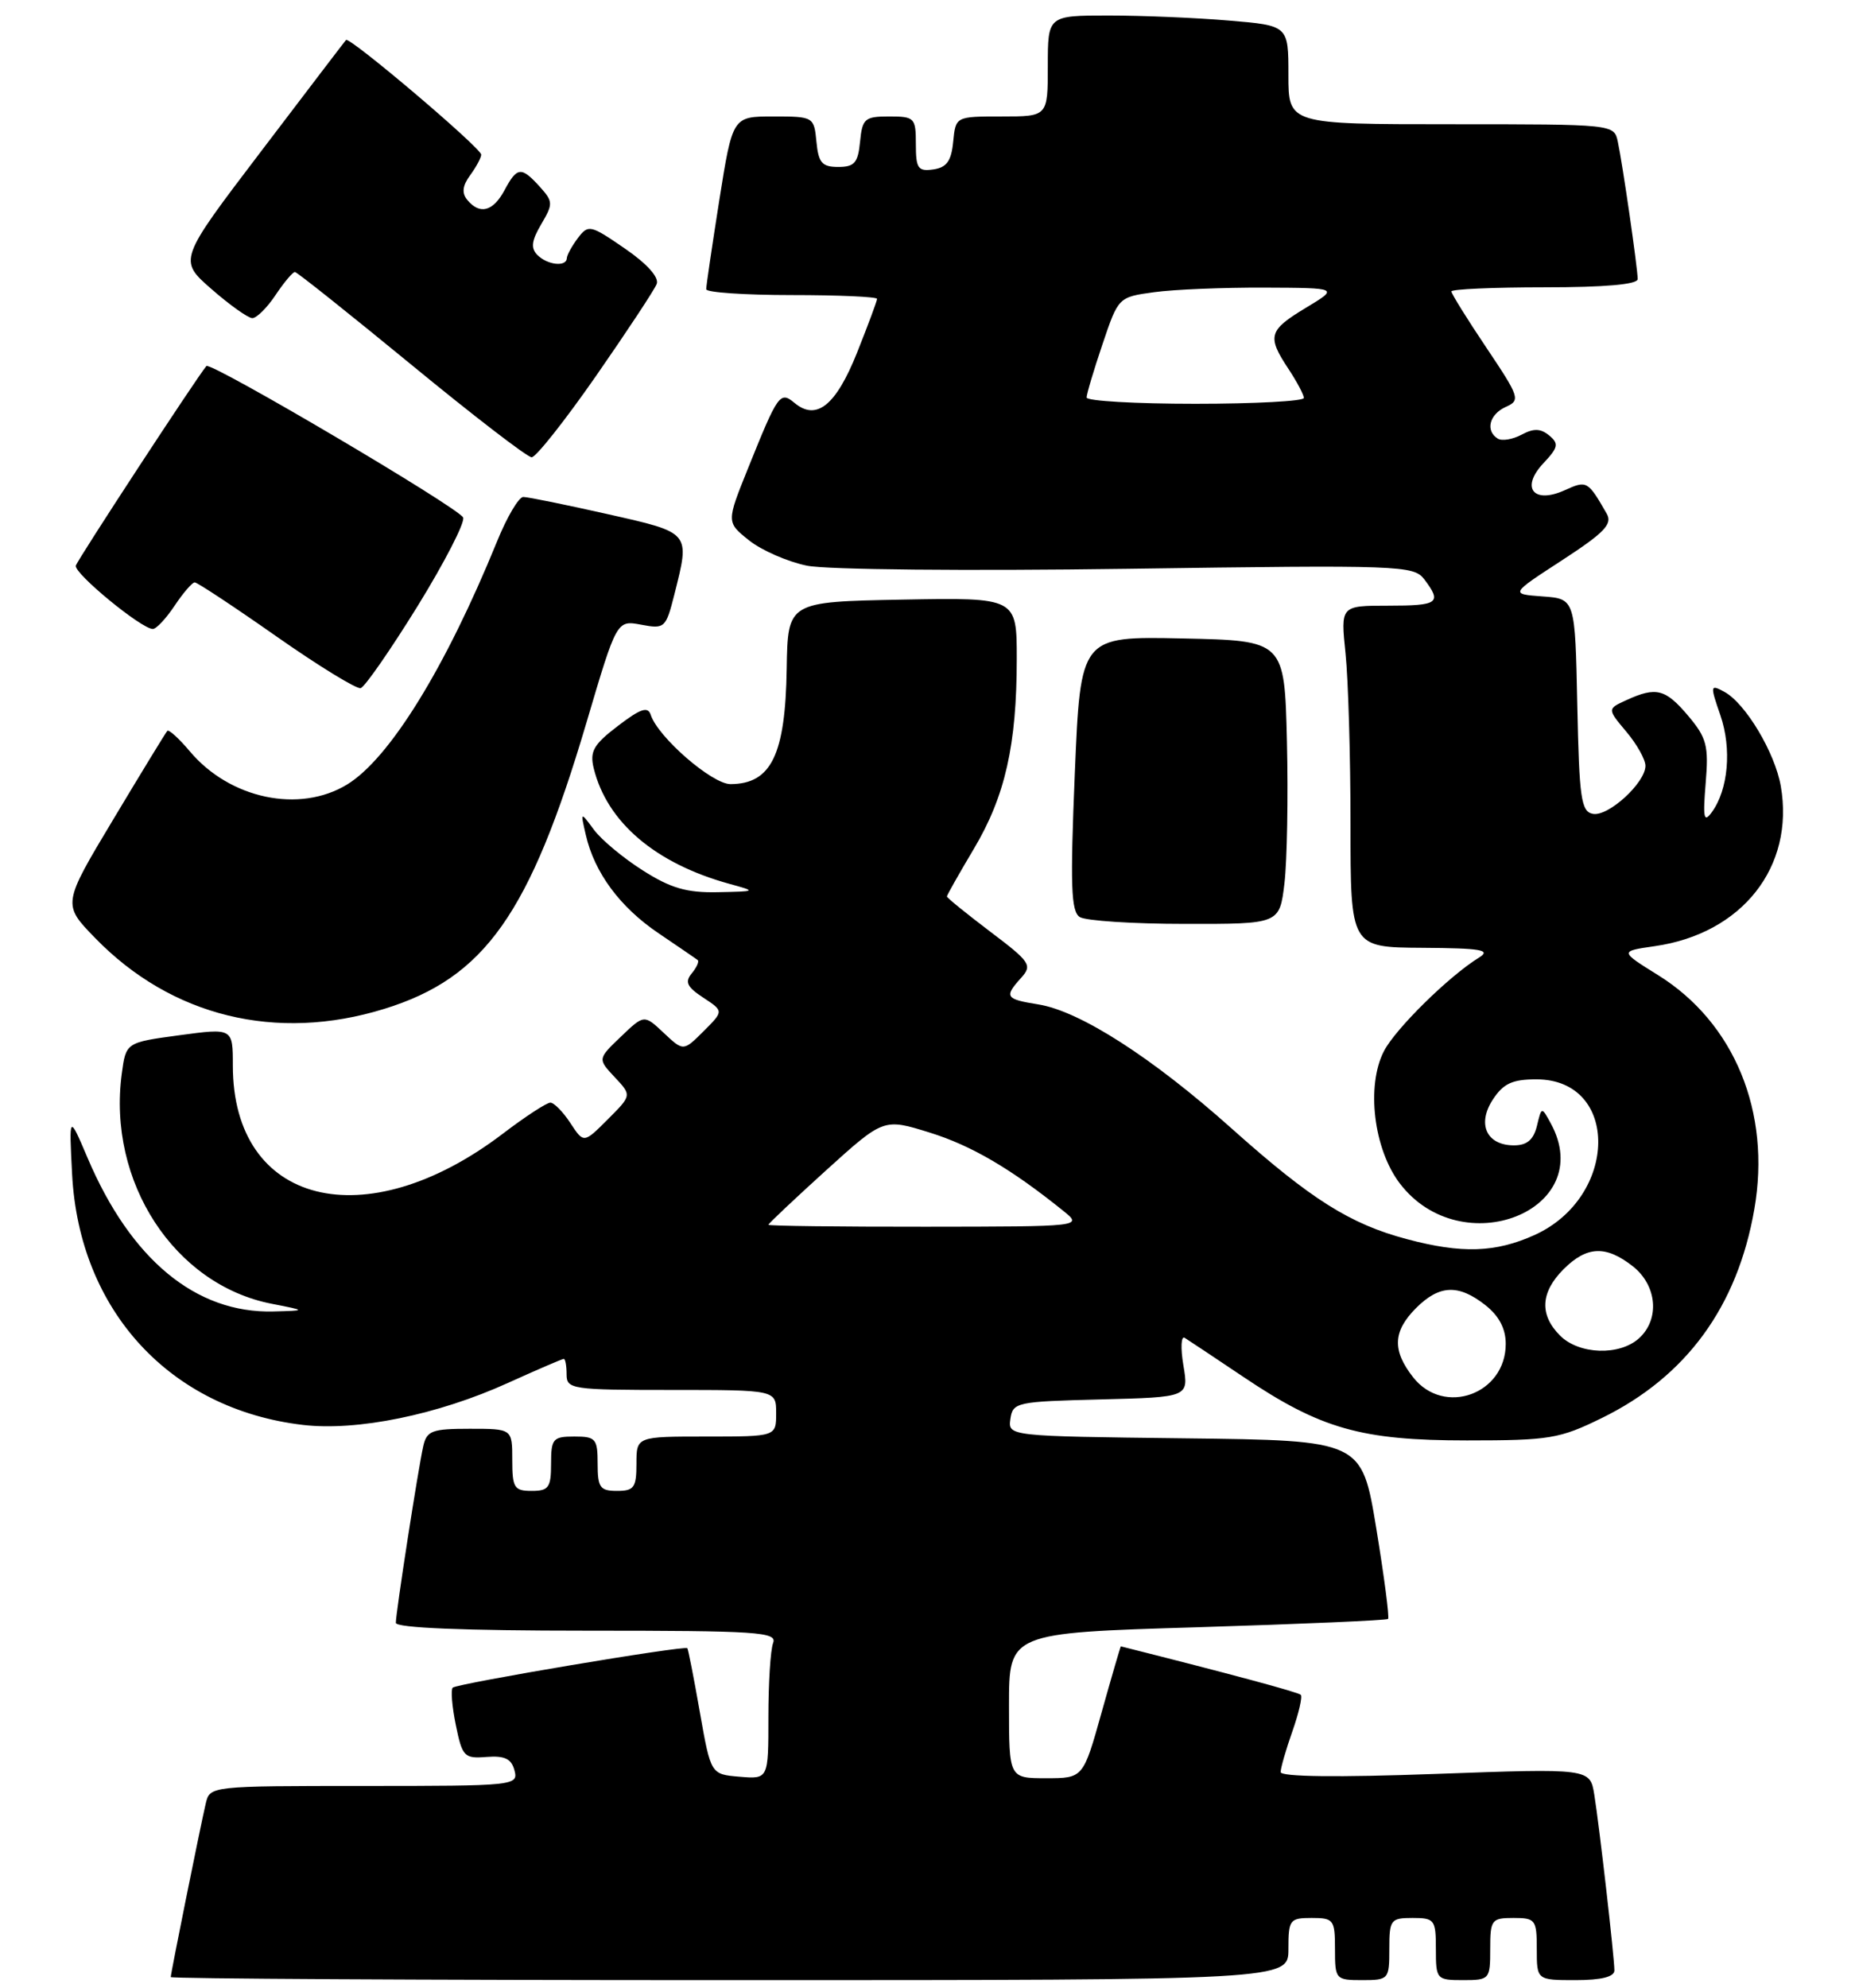 <?xml version="1.0" encoding="UTF-8" standalone="no"?>
<!DOCTYPE svg PUBLIC "-//W3C//DTD SVG 1.1//EN" "http://www.w3.org/Graphics/SVG/1.1/DTD/svg11.dtd" >
<svg xmlns="http://www.w3.org/2000/svg" xmlns:xlink="http://www.w3.org/1999/xlink" version="1.1" viewBox="0 0 239 256">
 <g >
 <path fill="currentColor"
d=" M 166.00 251.00 C 166.00 247.22 166.17 247.00 169.00 247.00 C 171.83 247.00 172.00 247.22 172.00 251.00 C 172.00 254.90 172.08 255.00 175.50 255.00 C 178.92 255.00 179.00 254.90 179.00 251.00 C 179.00 247.22 179.17 247.00 182.00 247.00 C 184.83 247.00 185.00 247.22 185.00 251.00 C 185.00 254.90 185.08 255.00 188.50 255.00 C 191.92 255.00 192.00 254.90 192.00 251.00 C 192.00 247.22 192.17 247.00 195.00 247.00 C 197.83 247.00 198.00 247.22 198.00 251.00 C 198.00 255.00 198.00 255.00 203.00 255.00 C 206.33 255.00 208.00 254.58 208.00 253.75 C 207.99 252.01 206.07 235.22 205.41 231.12 C 204.86 227.73 204.86 227.73 184.93 228.45 C 172.33 228.91 165.00 228.82 165.00 228.21 C 165.00 227.68 165.68 225.32 166.51 222.97 C 167.34 220.61 167.83 218.49 167.59 218.26 C 167.25 217.92 158.52 215.57 144.41 212.02 C 144.37 212.01 143.25 215.82 141.94 220.50 C 139.56 229.00 139.56 229.00 134.78 229.00 C 130.00 229.00 130.00 229.00 130.00 219.64 C 130.00 210.29 130.00 210.29 154.25 209.56 C 167.59 209.15 178.65 208.67 178.84 208.49 C 179.03 208.30 178.34 203.05 177.32 196.82 C 175.45 185.50 175.45 185.50 152.66 185.23 C 129.87 184.96 129.87 184.96 130.18 182.73 C 130.49 180.59 130.97 180.49 141.83 180.22 C 153.16 179.93 153.16 179.93 152.47 175.84 C 152.09 173.59 152.17 171.99 152.64 172.29 C 153.11 172.58 156.50 174.84 160.17 177.30 C 170.16 184.02 175.38 185.50 189.00 185.50 C 199.65 185.50 200.93 185.29 206.39 182.61 C 217.27 177.28 223.85 168.27 226.03 155.72 C 228.21 143.23 223.46 131.69 213.63 125.58 C 208.68 122.50 208.68 122.50 213.19 121.85 C 224.46 120.24 231.24 111.64 229.44 101.24 C 228.68 96.90 224.87 90.53 222.14 89.08 C 220.34 88.11 220.32 88.25 221.66 92.13 C 223.14 96.43 222.67 101.70 220.55 104.60 C 219.52 106.01 219.39 105.37 219.76 100.85 C 220.16 96.04 219.90 95.03 217.52 92.20 C 214.58 88.72 213.39 88.41 209.58 90.15 C 207.07 91.29 207.07 91.29 209.53 94.22 C 210.89 95.83 212.00 97.81 212.00 98.62 C 212.00 100.81 207.21 105.19 205.23 104.81 C 203.71 104.52 203.47 102.83 203.22 90.79 C 202.94 77.11 202.94 77.11 198.75 76.81 C 194.56 76.50 194.56 76.50 201.26 72.15 C 206.73 68.59 207.78 67.49 207.01 66.15 C 204.58 61.92 204.45 61.84 201.63 63.12 C 197.59 64.96 195.87 62.83 198.85 59.66 C 200.77 57.62 200.87 57.14 199.60 56.08 C 198.49 55.17 197.61 55.14 196.04 55.98 C 194.90 56.59 193.52 56.82 192.98 56.49 C 191.35 55.48 191.88 53.36 194.01 52.40 C 195.92 51.55 195.79 51.16 191.51 44.78 C 189.03 41.09 187.00 37.82 187.00 37.53 C 187.00 37.24 192.40 37.00 199.00 37.00 C 206.78 37.00 211.00 36.63 211.00 35.94 C 211.00 34.55 209.06 21.13 208.44 18.25 C 207.96 16.00 207.93 16.00 186.98 16.00 C 166.00 16.00 166.00 16.00 166.00 9.65 C 166.00 3.29 166.00 3.29 158.35 2.65 C 154.14 2.29 147.17 2.00 142.85 2.00 C 135.00 2.00 135.00 2.00 135.00 8.50 C 135.00 15.00 135.00 15.00 129.06 15.00 C 123.13 15.00 123.13 15.00 122.81 18.25 C 122.57 20.74 121.97 21.57 120.25 21.82 C 118.28 22.10 118.00 21.70 118.00 18.57 C 118.00 15.17 117.84 15.00 114.56 15.00 C 111.42 15.00 111.10 15.27 110.81 18.25 C 110.55 20.97 110.09 21.50 108.00 21.50 C 105.91 21.50 105.45 20.97 105.19 18.25 C 104.88 15.04 104.81 15.00 99.63 15.00 C 94.39 15.00 94.39 15.00 92.68 25.75 C 91.75 31.66 90.98 36.84 90.99 37.25 C 91.00 37.66 95.95 38.00 102.00 38.00 C 108.05 38.00 113.00 38.22 113.00 38.49 C 113.00 38.76 111.83 41.89 110.41 45.45 C 107.70 52.22 105.19 54.23 102.38 51.90 C 100.50 50.34 100.25 50.70 96.39 60.28 C 93.58 67.25 93.58 67.25 96.51 69.59 C 98.13 70.88 101.48 72.34 103.97 72.85 C 106.53 73.37 124.52 73.54 145.29 73.25 C 180.50 72.75 182.14 72.81 183.51 74.61 C 185.81 77.65 185.33 78.00 178.86 78.00 C 172.72 78.00 172.72 78.00 173.36 84.15 C 173.71 87.53 174.00 97.43 174.00 106.15 C 174.00 122.00 174.00 122.00 183.25 122.06 C 190.84 122.11 192.15 122.33 190.57 123.31 C 186.70 125.69 179.81 132.47 178.31 135.36 C 176.00 139.83 176.98 147.97 180.35 152.40 C 188.31 162.83 205.89 155.86 199.81 144.68 C 198.62 142.50 198.62 142.50 198.02 145.00 C 197.58 146.78 196.74 147.50 195.06 147.50 C 191.53 147.50 190.27 144.77 192.34 141.60 C 193.70 139.53 194.85 139.00 197.95 139.00 C 208.69 139.00 208.53 154.13 197.73 159.04 C 192.69 161.32 188.34 161.47 181.24 159.57 C 173.94 157.63 168.91 154.46 158.71 145.35 C 148.47 136.20 139.12 130.20 133.78 129.35 C 129.53 128.67 129.35 128.38 131.57 125.92 C 133.03 124.30 132.74 123.87 127.57 119.97 C 124.51 117.65 122.00 115.62 122.00 115.45 C 122.00 115.28 123.57 112.51 125.48 109.30 C 129.51 102.53 131.00 95.93 131.00 84.84 C 131.00 76.95 131.00 76.95 116.25 77.22 C 101.50 77.50 101.50 77.50 101.36 86.10 C 101.19 97.21 99.37 100.95 94.13 100.98 C 91.76 101.00 84.78 94.94 83.84 92.06 C 83.48 90.94 82.53 91.25 79.62 93.48 C 76.48 95.87 75.97 96.76 76.49 98.92 C 78.19 105.88 84.43 111.20 94.00 113.83 C 97.50 114.79 97.49 114.80 92.45 114.90 C 88.48 114.98 86.41 114.38 82.83 112.10 C 80.31 110.51 77.48 108.15 76.52 106.85 C 74.78 104.50 74.78 104.50 75.47 107.50 C 76.58 112.37 79.87 116.82 84.84 120.18 C 87.40 121.91 89.68 123.47 89.89 123.64 C 90.11 123.81 89.76 124.58 89.13 125.35 C 88.20 126.46 88.51 127.10 90.61 128.48 C 93.25 130.21 93.25 130.21 90.65 132.80 C 88.05 135.40 88.05 135.40 85.52 133.02 C 82.99 130.64 82.99 130.64 79.99 133.51 C 77.00 136.37 77.00 136.37 79.20 138.72 C 81.40 141.06 81.40 141.06 78.31 144.15 C 75.21 147.25 75.21 147.25 73.49 144.63 C 72.54 143.18 71.38 142.00 70.91 142.00 C 70.43 142.00 67.67 143.80 64.77 146.01 C 47.04 159.49 30.00 155.18 30.00 137.23 C 30.00 132.39 30.00 132.39 23.11 133.32 C 16.23 134.25 16.23 134.25 15.69 138.27 C 13.82 152.20 22.46 165.45 35.00 167.90 C 39.50 168.78 39.50 168.78 35.22 168.89 C 25.24 169.15 16.85 162.21 11.28 149.11 C 8.89 143.50 8.89 143.50 9.29 151.22 C 10.21 168.77 21.90 181.48 39.00 183.50 C 45.99 184.33 56.40 182.20 65.46 178.09 C 69.21 176.39 72.44 175.00 72.64 175.00 C 72.84 175.00 73.00 175.90 73.00 177.00 C 73.00 178.90 73.67 179.00 86.50 179.00 C 100.00 179.00 100.00 179.00 100.00 182.00 C 100.00 185.00 100.00 185.00 91.00 185.00 C 82.00 185.00 82.00 185.00 82.00 188.50 C 82.00 191.57 81.69 192.00 79.50 192.00 C 77.31 192.00 77.00 191.57 77.00 188.50 C 77.00 185.28 76.76 185.00 74.00 185.00 C 71.24 185.00 71.00 185.28 71.00 188.50 C 71.00 191.57 70.69 192.00 68.50 192.00 C 66.25 192.00 66.00 191.60 66.00 188.00 C 66.00 184.00 66.00 184.00 60.52 184.00 C 55.65 184.00 54.98 184.25 54.53 186.25 C 53.87 189.17 51.00 207.67 51.00 208.99 C 51.00 209.64 59.69 210.00 75.61 210.00 C 97.63 210.00 100.15 210.17 99.61 211.58 C 99.27 212.45 99.00 216.75 99.00 221.14 C 99.00 229.12 99.00 229.12 95.29 228.81 C 91.58 228.50 91.58 228.50 90.17 220.50 C 89.40 216.10 88.67 212.39 88.56 212.26 C 88.22 211.87 58.86 216.81 58.33 217.34 C 58.06 217.60 58.24 219.77 58.73 222.16 C 59.56 226.23 59.81 226.49 62.69 226.26 C 65.04 226.08 65.90 226.50 66.29 228.01 C 66.80 229.95 66.28 230.00 46.93 230.00 C 27.12 230.00 27.04 230.01 26.51 232.25 C 25.80 235.29 22.00 254.12 22.00 254.61 C 22.00 254.82 54.40 255.00 94.00 255.00 C 166.00 255.00 166.00 255.00 166.00 251.00 Z  M 49.49 129.93 C 62.46 125.93 68.26 117.71 75.55 93.09 C 79.46 79.86 79.46 79.86 82.61 80.45 C 85.64 81.02 85.79 80.88 86.88 76.58 C 88.92 68.47 89.07 68.64 78.24 66.20 C 72.87 64.99 68.00 64.00 67.42 64.00 C 66.84 64.00 65.31 66.59 64.03 69.75 C 57.40 86.01 50.19 97.69 44.72 101.03 C 38.58 104.77 29.60 102.88 24.45 96.75 C 23.06 95.10 21.76 93.92 21.56 94.12 C 21.36 94.33 18.24 99.44 14.62 105.48 C 8.03 116.46 8.03 116.46 12.27 120.81 C 22.08 130.91 35.60 134.22 49.49 129.93 Z  M 165.49 113.75 C 165.83 110.86 165.98 102.65 165.81 95.50 C 165.50 82.50 165.50 82.50 152.36 82.22 C 139.22 81.94 139.22 81.94 138.48 99.58 C 137.88 114.07 137.99 117.38 139.12 118.10 C 139.88 118.58 145.98 118.98 152.68 118.98 C 164.86 119.00 164.86 119.00 165.49 113.75 Z  M 53.79 78.08 C 57.28 72.42 59.93 67.28 59.67 66.65 C 59.18 65.43 27.11 46.52 26.59 47.14 C 25.30 48.68 9.98 72.09 9.77 72.84 C 9.49 73.82 18.23 81.00 19.69 81.00 C 20.14 81.00 21.40 79.65 22.50 78.00 C 23.60 76.35 24.77 75.00 25.09 75.00 C 25.41 75.00 30.14 78.12 35.59 81.94 C 41.04 85.76 45.94 88.76 46.47 88.62 C 47.00 88.47 50.29 83.73 53.79 78.08 Z  M 76.79 48.42 C 80.80 42.65 84.32 37.32 84.61 36.57 C 84.94 35.72 83.36 33.96 80.50 32.00 C 76.07 28.95 75.80 28.89 74.46 30.65 C 73.69 31.67 73.05 32.84 73.03 33.25 C 72.98 34.40 70.54 34.14 69.24 32.84 C 68.36 31.96 68.48 31.00 69.73 28.88 C 71.28 26.25 71.27 25.96 69.54 24.04 C 67.16 21.42 66.62 21.47 65.00 24.50 C 63.53 27.24 61.81 27.69 60.21 25.75 C 59.47 24.86 59.58 23.92 60.58 22.56 C 61.36 21.49 62.00 20.30 62.00 19.92 C 62.00 19.06 45.00 4.65 44.58 5.15 C 44.41 5.34 39.48 11.80 33.63 19.50 C 22.98 33.50 22.98 33.50 27.24 37.22 C 29.58 39.27 31.95 40.95 32.50 40.97 C 33.05 40.98 34.40 39.65 35.50 38.00 C 36.60 36.35 37.73 35.02 38.00 35.03 C 38.27 35.04 45.02 40.42 53.00 46.97 C 60.98 53.53 67.95 58.89 68.50 58.89 C 69.05 58.89 72.78 54.18 76.79 48.42 Z  M 182.07 177.37 C 179.35 173.90 179.46 171.45 182.45 168.45 C 185.45 165.46 187.90 165.35 191.37 168.07 C 193.14 169.47 194.00 171.10 194.00 173.07 C 194.00 179.55 186.04 182.42 182.07 177.37 Z  M 201.00 172.00 C 198.32 169.32 198.48 166.43 201.45 163.45 C 204.45 160.46 206.90 160.35 210.37 163.07 C 213.50 165.54 213.88 169.89 211.17 172.35 C 208.66 174.62 203.45 174.45 201.00 172.00 Z  M 99.00 157.73 C 99.00 157.58 102.34 154.43 106.42 150.73 C 113.85 144.01 113.85 144.01 119.77 145.85 C 125.17 147.53 130.26 150.51 137.00 155.94 C 139.50 157.96 139.50 157.96 119.25 157.98 C 108.11 157.99 99.00 157.88 99.00 157.73 Z  M 140.00 51.19 C 140.00 50.75 140.92 47.66 142.05 44.32 C 144.09 38.27 144.10 38.26 148.69 37.63 C 151.21 37.28 157.60 37.02 162.89 37.04 C 172.50 37.08 172.50 37.08 168.25 39.64 C 163.44 42.54 163.22 43.30 166.00 47.50 C 167.09 49.15 167.99 50.84 167.99 51.25 C 168.00 51.66 161.70 52.00 154.00 52.00 C 146.30 52.00 140.00 51.64 140.00 51.19 Z "/>
</g>
</svg>